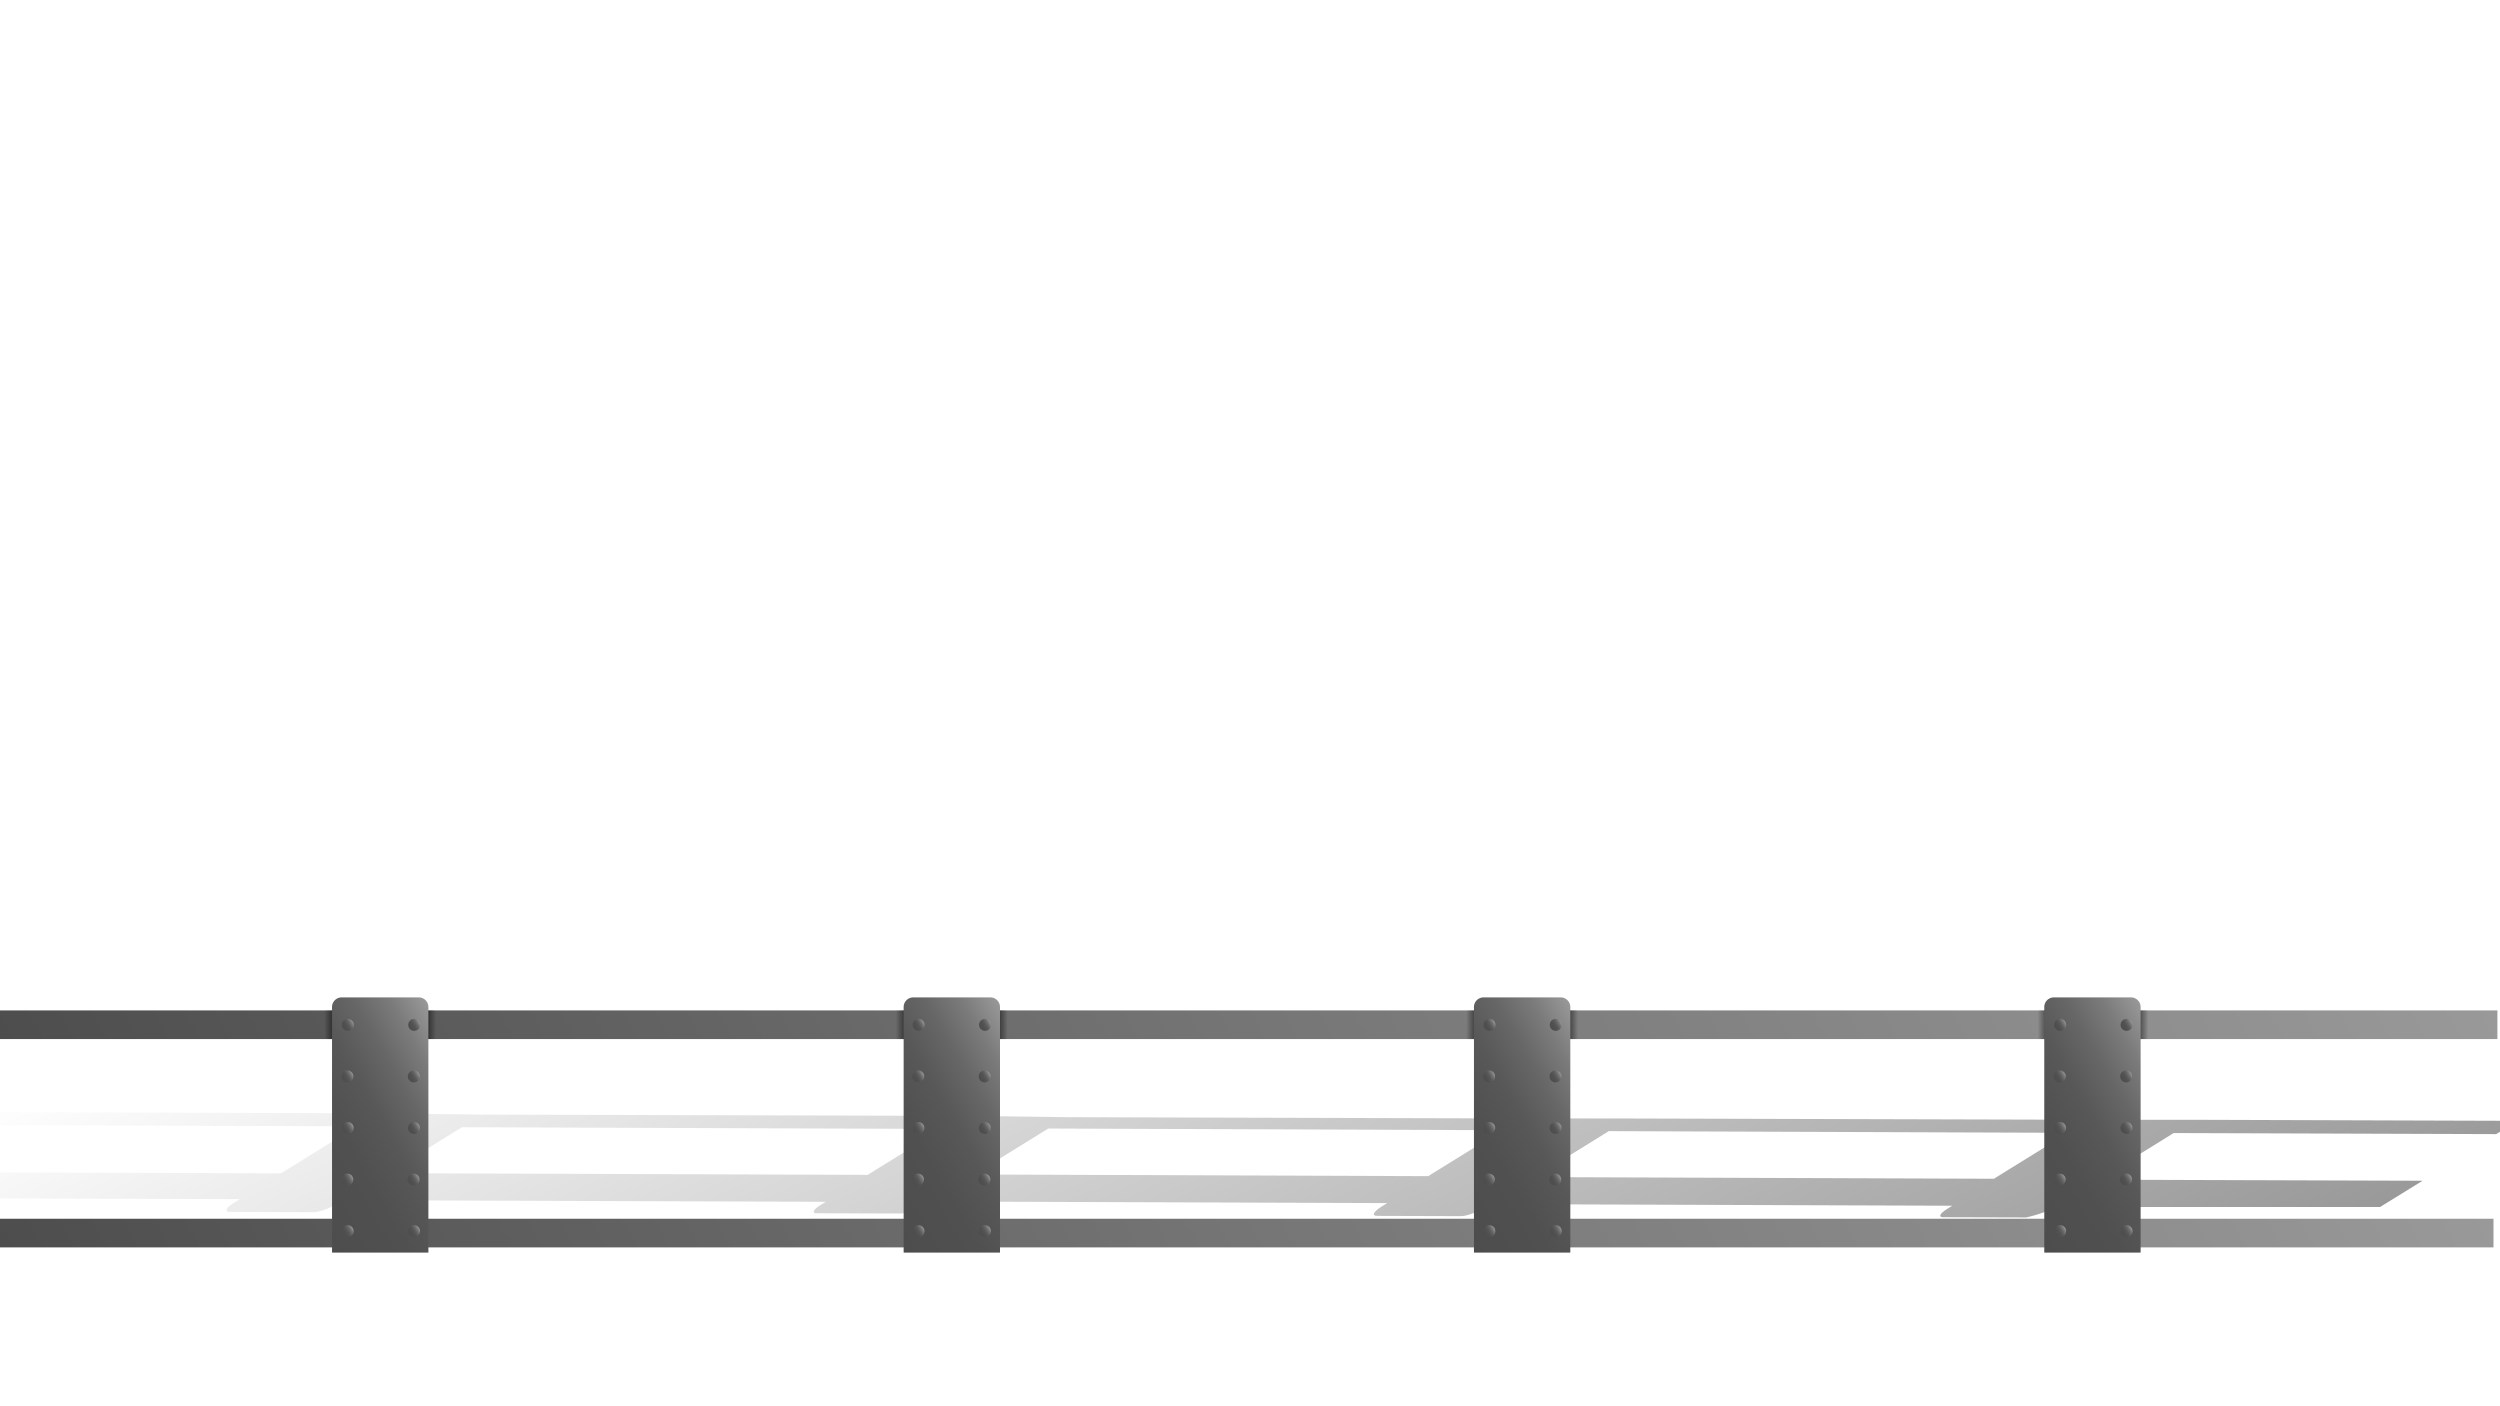 <svg id="Calque_1" data-name="Calque 1" xmlns="http://www.w3.org/2000/svg" xmlns:xlink="http://www.w3.org/1999/xlink" viewBox="0 0 1920 1080"><defs><style>.cls-1{opacity:0.4;fill:url(#Dégradé_sans_nom_11);}.cls-1,.cls-10,.cls-11,.cls-4,.cls-5,.cls-6,.cls-7,.cls-8,.cls-9{isolation:isolate;}.cls-2{fill:url(#Dégradé_sans_nom_3);}.cls-3{fill:url(#Dégradé_sans_nom_3-2);}.cls-10,.cls-11,.cls-4,.cls-5,.cls-6,.cls-7,.cls-8,.cls-9{opacity:0.5;}.cls-4{fill:url(#Dégradé_sans_nom_11-2);}.cls-5{fill:url(#Dégradé_sans_nom_11-3);}.cls-6{fill:url(#Dégradé_sans_nom_11-4);}.cls-7{fill:url(#Dégradé_sans_nom_11-5);}.cls-8{fill:url(#Dégradé_sans_nom_11-6);}.cls-9{fill:url(#Dégradé_sans_nom_11-7);}.cls-10{fill:url(#Dégradé_sans_nom_11-8);}.cls-11{fill:url(#Dégradé_sans_nom_11-9);}.cls-12{fill:url(#Dégradé_sans_nom_55);}.cls-13{fill:url(#Dégradé_sans_nom_55-2);}.cls-14{fill:url(#Dégradé_sans_nom_55-3);}.cls-15{fill:url(#Dégradé_sans_nom_55-4);}.cls-16{fill:url(#Dégradé_sans_nom_55-5);}.cls-17{fill:url(#Dégradé_sans_nom_55-6);}.cls-18{fill:url(#Dégradé_sans_nom_55-7);}.cls-19{fill:url(#Dégradé_sans_nom_55-8);}.cls-20{fill:url(#Dégradé_sans_nom_55-9);}.cls-21{fill:url(#Dégradé_sans_nom_55-10);}.cls-22{fill:url(#Dégradé_sans_nom_55-11);}.cls-23{fill:url(#Dégradé_sans_nom_55-12);}.cls-24{fill:url(#Dégradé_sans_nom_55-13);}.cls-25{fill:url(#Dégradé_sans_nom_55-14);}.cls-26{fill:url(#Dégradé_sans_nom_55-15);}.cls-27{fill:url(#Dégradé_sans_nom_55-16);}.cls-28{fill:url(#Dégradé_sans_nom_55-17);}.cls-29{fill:url(#Dégradé_sans_nom_55-18);}.cls-30{fill:url(#Dégradé_sans_nom_55-19);}.cls-31{fill:url(#Dégradé_sans_nom_55-20);}.cls-32{fill:url(#Dégradé_sans_nom_55-21);}.cls-33{fill:url(#Dégradé_sans_nom_55-22);}.cls-34{fill:url(#Dégradé_sans_nom_55-23);}.cls-35{fill:url(#Dégradé_sans_nom_55-24);}.cls-36{fill:url(#Dégradé_sans_nom_55-25);}.cls-37{fill:url(#Dégradé_sans_nom_55-26);}.cls-38{fill:url(#Dégradé_sans_nom_55-27);}.cls-39{fill:url(#Dégradé_sans_nom_55-28);}.cls-40{fill:url(#Dégradé_sans_nom_55-29);}.cls-41{fill:url(#Dégradé_sans_nom_55-30);}.cls-42{fill:url(#Dégradé_sans_nom_55-31);}.cls-43{fill:url(#Dégradé_sans_nom_55-32);}.cls-44{fill:url(#Dégradé_sans_nom_55-33);}.cls-45{fill:url(#Dégradé_sans_nom_55-34);}.cls-46{fill:url(#Dégradé_sans_nom_55-35);}.cls-47{fill:url(#Dégradé_sans_nom_55-36);}.cls-48{fill:url(#Dégradé_sans_nom_55-37);}.cls-49{fill:url(#Dégradé_sans_nom_55-38);}.cls-50{fill:url(#Dégradé_sans_nom_55-39);}.cls-51{fill:url(#Dégradé_sans_nom_55-40);}.cls-52{fill:url(#Dégradé_sans_nom_55-41);}.cls-53{fill:url(#Dégradé_sans_nom_55-42);}.cls-54{fill:url(#Dégradé_sans_nom_55-43);}.cls-55{fill:url(#Dégradé_sans_nom_55-44);}</style><linearGradient id="Dégradé_sans_nom_11" x1="-898.19" y1="-733.77" x2="-2317.45" y2="-1553.18" gradientTransform="matrix(1.07, 0, -1.5, 0.93, 902.68, 1956)" gradientUnits="userSpaceOnUse"><stop offset="0"/><stop offset="1" stop-opacity="0"/></linearGradient><linearGradient id="Dégradé_sans_nom_3" x1="1118.76" y1="2025.44" x2="-330.76" y2="1188.56" gradientTransform="matrix(1, 0, 0, -1, 564, 2394)" gradientUnits="userSpaceOnUse"><stop offset="0" stop-color="#999"/><stop offset="0.49" stop-color="#767676"/><stop offset="1" stop-color="#4d4d4d"/></linearGradient><linearGradient id="Dégradé_sans_nom_3-2" x1="1116.14" y1="1864.79" x2="-331.14" y2="1029.21" xlink:href="#Dégradé_sans_nom_3"/><linearGradient id="Dégradé_sans_nom_11-2" x1="-658.66" y1="-385.1" x2="-658.66" y2="-392.14" gradientTransform="matrix(0, 1, 1, 0, 1080.1, 1445.66)" xlink:href="#Dégradé_sans_nom_11"/><linearGradient id="Dégradé_sans_nom_11-3" x1="2011.35" y1="742.62" x2="2011.35" y2="735.59" gradientTransform="matrix(0, -1, -1, 0, 1509.57, 2798.35)" xlink:href="#Dégradé_sans_nom_11"/><linearGradient id="Dégradé_sans_nom_11-4" x1="2011.35" y1="1181.55" x2="2011.35" y2="1174.62" gradientTransform="matrix(0, -1, -1, 0, 1509.57, 2798.35)" xlink:href="#Dégradé_sans_nom_11"/><linearGradient id="Dégradé_sans_nom_11-5" x1="-658.66" y1="-824.13" x2="-658.66" y2="-831.06" gradientTransform="matrix(0, 1, 1, 0, 1080.1, 1445.66)" xlink:href="#Dégradé_sans_nom_11"/><linearGradient id="Dégradé_sans_nom_11-6" x1="-658.66" y1="52.93" x2="-658.66" y2="45.9" gradientTransform="matrix(0, 1, 1, 0, 1080.1, 1445.66)" xlink:href="#Dégradé_sans_nom_11"/><linearGradient id="Dégradé_sans_nom_11-7" x1="2011.35" y1="304.59" x2="2011.35" y2="297.56" gradientTransform="matrix(0, -1, -1, 0, 1509.57, 2798.35)" xlink:href="#Dégradé_sans_nom_11"/><linearGradient id="Dégradé_sans_nom_11-8" x1="-658.66" y1="491.91" x2="-658.66" y2="484.88" gradientTransform="matrix(0, 1, 1, 0, 1080.1, 1445.66)" xlink:href="#Dégradé_sans_nom_11"/><linearGradient id="Dégradé_sans_nom_11-9" x1="2011.35" y1="-133.39" x2="2011.35" y2="-140.42" gradientTransform="matrix(0, -1, -1, 0, 1509.57, 2798.35)" xlink:href="#Dégradé_sans_nom_11"/><linearGradient id="Dégradé_sans_nom_55" x1="235.53" y1="1567.97" x2="97.5" y2="1488.28" gradientTransform="matrix(1, 0, 0, -1, 564, 2394)" gradientUnits="userSpaceOnUse"><stop offset="0" stop-color="#999"/><stop offset="0.01" stop-color="#969696"/><stop offset="0.15" stop-color="#7b7b7b"/><stop offset="0.3" stop-color="#676767"/><stop offset="0.47" stop-color="#585858"/><stop offset="0.68" stop-color="#505050"/><stop offset="1" stop-color="#4d4d4d"/></linearGradient><linearGradient id="Dégradé_sans_nom_55-2" x1="145.43" y1="1609.17" x2="137.52" y2="1604.6" xlink:href="#Dégradé_sans_nom_55"/><linearGradient id="Dégradé_sans_nom_55-3" x1="196.42" y1="1609.16" x2="188.51" y2="1604.6" xlink:href="#Dégradé_sans_nom_55"/><linearGradient id="Dégradé_sans_nom_55-4" x1="145.13" y1="1569.57" x2="137.23" y2="1565.01" xlink:href="#Dégradé_sans_nom_55"/><linearGradient id="Dégradé_sans_nom_55-5" x1="196.12" y1="1569.56" x2="188.22" y2="1565" xlink:href="#Dégradé_sans_nom_55"/><linearGradient id="Dégradé_sans_nom_55-6" x1="145.27" y1="1529.99" x2="137.37" y2="1525.43" xlink:href="#Dégradé_sans_nom_55"/><linearGradient id="Dégradé_sans_nom_55-7" x1="196.26" y1="1529.99" x2="188.36" y2="1525.42" xlink:href="#Dégradé_sans_nom_55"/><linearGradient id="Dégradé_sans_nom_55-8" x1="144.97" y1="1490.39" x2="137.07" y2="1485.83" xlink:href="#Dégradé_sans_nom_55"/><linearGradient id="Dégradé_sans_nom_55-9" x1="195.96" y1="1490.39" x2="188.06" y2="1485.83" xlink:href="#Dégradé_sans_nom_55"/><linearGradient id="Dégradé_sans_nom_55-10" x1="145.36" y1="1450.78" x2="137.46" y2="1446.22" xlink:href="#Dégradé_sans_nom_55"/><linearGradient id="Dégradé_sans_nom_55-11" x1="196.35" y1="1450.78" x2="188.45" y2="1446.22" xlink:href="#Dégradé_sans_nom_55"/><linearGradient id="Dégradé_sans_nom_55-12" x1="673.53" y1="1567.97" x2="535.5" y2="1488.28" xlink:href="#Dégradé_sans_nom_55"/><linearGradient id="Dégradé_sans_nom_55-13" x1="583.81" y1="1609.16" x2="575.91" y2="1604.6" xlink:href="#Dégradé_sans_nom_55"/><linearGradient id="Dégradé_sans_nom_55-14" x1="634.78" y1="1609.2" x2="626.87" y2="1604.63" xlink:href="#Dégradé_sans_nom_55"/><linearGradient id="Dégradé_sans_nom_55-15" x1="583.52" y1="1569.56" x2="575.61" y2="1565" xlink:href="#Dégradé_sans_nom_55"/><linearGradient id="Dégradé_sans_nom_55-16" x1="634.51" y1="1569.55" x2="626.6" y2="1564.99" xlink:href="#Dégradé_sans_nom_55"/><linearGradient id="Dégradé_sans_nom_55-17" x1="583.66" y1="1529.98" x2="575.75" y2="1525.42" xlink:href="#Dégradé_sans_nom_55"/><linearGradient id="Dégradé_sans_nom_55-18" x1="634.65" y1="1529.98" x2="626.74" y2="1525.42" xlink:href="#Dégradé_sans_nom_55"/><linearGradient id="Dégradé_sans_nom_55-19" x1="583.36" y1="1490.39" x2="575.46" y2="1485.82" xlink:href="#Dégradé_sans_nom_55"/><linearGradient id="Dégradé_sans_nom_55-20" x1="634.35" y1="1490.38" x2="626.45" y2="1485.82" xlink:href="#Dégradé_sans_nom_55"/><linearGradient id="Dégradé_sans_nom_55-21" x1="583.74" y1="1450.78" x2="575.84" y2="1446.21" xlink:href="#Dégradé_sans_nom_55"/><linearGradient id="Dégradé_sans_nom_55-22" x1="634.73" y1="1450.77" x2="626.83" y2="1446.21" xlink:href="#Dégradé_sans_nom_55"/><linearGradient id="Dégradé_sans_nom_55-23" x1="1111.53" y1="1567.97" x2="973.5" y2="1488.28" xlink:href="#Dégradé_sans_nom_55"/><linearGradient id="Dégradé_sans_nom_55-24" x1="1022.17" y1="1609.19" x2="1014.27" y2="1604.63" xlink:href="#Dégradé_sans_nom_55"/><linearGradient id="Dégradé_sans_nom_55-25" x1="1073.16" y1="1609.19" x2="1065.26" y2="1604.63" xlink:href="#Dégradé_sans_nom_55"/><linearGradient id="Dégradé_sans_nom_55-26" x1="1021.88" y1="1569.6" x2="1013.98" y2="1565.04" xlink:href="#Dégradé_sans_nom_55"/><linearGradient id="Dégradé_sans_nom_55-27" x1="1072.87" y1="1569.59" x2="1064.97" y2="1565.03" xlink:href="#Dégradé_sans_nom_55"/><linearGradient id="Dégradé_sans_nom_55-28" x1="1022.04" y1="1529.98" x2="1014.14" y2="1525.41" xlink:href="#Dégradé_sans_nom_55"/><linearGradient id="Dégradé_sans_nom_55-29" x1="1073.03" y1="1529.97" x2="1065.13" y2="1525.41" xlink:href="#Dégradé_sans_nom_55"/><linearGradient id="Dégradé_sans_nom_55-30" x1="1021.75" y1="1490.38" x2="1013.84" y2="1485.82" xlink:href="#Dégradé_sans_nom_55"/><linearGradient id="Dégradé_sans_nom_55-31" x1="1072.74" y1="1490.37" x2="1064.83" y2="1485.81" xlink:href="#Dégradé_sans_nom_55"/><linearGradient id="Dégradé_sans_nom_55-32" x1="1022.13" y1="1450.77" x2="1014.23" y2="1446.21" xlink:href="#Dégradé_sans_nom_55"/><linearGradient id="Dégradé_sans_nom_55-33" x1="1073.12" y1="1450.76" x2="1065.22" y2="1446.2" xlink:href="#Dégradé_sans_nom_55"/><linearGradient id="Dégradé_sans_nom_55-34" x1="-203.47" y1="1567.97" x2="-341.5" y2="1488.28" xlink:href="#Dégradé_sans_nom_55"/><linearGradient id="Dégradé_sans_nom_55-35" x1="-292.96" y1="1609.17" x2="-300.86" y2="1604.61" xlink:href="#Dégradé_sans_nom_55"/><linearGradient id="Dégradé_sans_nom_55-36" x1="-241.97" y1="1609.17" x2="-249.87" y2="1604.61" xlink:href="#Dégradé_sans_nom_55"/><linearGradient id="Dégradé_sans_nom_55-37" x1="-293.26" y1="1569.58" x2="-301.16" y2="1565.01" xlink:href="#Dégradé_sans_nom_55"/><linearGradient id="Dégradé_sans_nom_55-38" x1="-242.27" y1="1569.57" x2="-250.17" y2="1565.01" xlink:href="#Dégradé_sans_nom_55"/><linearGradient id="Dégradé_sans_nom_55-39" x1="-293.09" y1="1529.96" x2="-300.99" y2="1525.39" xlink:href="#Dégradé_sans_nom_55"/><linearGradient id="Dégradé_sans_nom_55-40" x1="-242.13" y1="1529.99" x2="-250.03" y2="1525.43" xlink:href="#Dégradé_sans_nom_55"/><linearGradient id="Dégradé_sans_nom_55-41" x1="-293.39" y1="1490.36" x2="-301.29" y2="1485.8" xlink:href="#Dégradé_sans_nom_55"/><linearGradient id="Dégradé_sans_nom_55-42" x1="-242.42" y1="1490.4" x2="-250.32" y2="1485.84" xlink:href="#Dégradé_sans_nom_55"/><linearGradient id="Dégradé_sans_nom_55-43" x1="-293.03" y1="1450.79" x2="-300.93" y2="1446.23" xlink:href="#Dégradé_sans_nom_55"/><linearGradient id="Dégradé_sans_nom_55-44" x1="-242.04" y1="1450.79" x2="-249.94" y2="1446.22" xlink:href="#Dégradé_sans_nom_55"/></defs><title>Barrières1</title><g id="Barriere1"><path id="ombre_barriere" data-name="ombre barriere" class="cls-1" d="M1611.32,906l249.21.81L1827.87,927H1579.7l-4.5,1.4c-6.1,3.8-19.1,6.6-19.1,6.6l-63.65-.18c-4,0-2.73-2.82,2.81-6.27l4.09-2.55-354.81-1.24-4.29,2.67c-5.81,3.62-14,6.57-18.19,6.57l-64.38-.2c-4.44,0-3-3.13,3.14-7l4.54-2.83-351.42-1.24-4.29,2.67c-5.81,3.62-14,6.57-18.19,6.57l-64.21-.18c-4,0-2.73-2.82,2.81-6.27l4.09-2.55-370.81-1.24-4.29,2.67c-5.81,3.62-14,6.57-18.19,6.57l-64.38-.2c-4.44,0-3-3.13,3.14-7l4.54-2.83L-157,919.9l32.2-19.9,340.6,1.12,7.83-4.88L274.1,865l-341.53-1.09,16-9.91,341.17,1,79.7,1,370.8,1,79.7,1,350.8,1h79.7l354.8,1h79.7l248.55.81L1917.05,871l-247.67-.82-50.61,31.33ZM354.72,865.71l-49.31,30.52L297.75,901l368.63,1.29,7.66-4.77L723.35,867Zm450.34,1-49.31,30.52L748.09,902l348.75,1.29,7.66-4.77L1153.81,868ZM1588.29,870l-352.72-1.29-49.31,30.52L1178.6,904l352.73,1.29,7.65-4.77Z"/><g id="barriere_avant" data-name="barriere avant"><rect class="cls-2" x="-2" y="776" width="1920" height="22"/><rect class="cls-3" x="-2" y="936" width="1917" height="22"/><polygon class="cls-4" points="688 798 688 776 695 776 695 798 688 798"/><polygon class="cls-5" points="774 776 774 798 767 798 767 776 774 776"/><polygon class="cls-6" points="335 776 335 798 328 798 328 776 335 776"/><polygon class="cls-7" points="249 798 249 776 256 776 256 798 249 798"/><polygon class="cls-8" points="1126 798 1126 776 1133 776 1133 798 1126 798"/><polygon class="cls-9" points="1212 776 1212 798 1205 798 1205 776 1212 776"/><polygon class="cls-10" points="1565 798 1565 776 1572 776 1572 798 1565 798"/><polygon class="cls-11" points="1650 776 1650 798 1643 798 1643 776 1650 776"/><path class="cls-12" d="M768.1,962H694V773.4a7.4,7.4,0,0,1,7.4-7.4h59.2a7.4,7.4,0,0,1,7.4,7.4V962Z"/><circle class="cls-13" cx="705.5" cy="787.1" r="4.6"/><circle class="cls-14" cx="756.5" cy="787.1" r="4.6"/><circle class="cls-15" cx="705.2" cy="826.7" r="4.6"/><circle class="cls-16" cx="756.2" cy="826.7" r="4.6"/><circle class="cls-17" cx="705.3" cy="866.3" r="4.6"/><circle class="cls-18" cx="756.3" cy="866.3" r="4.6"/><circle class="cls-19" cx="705" cy="905.9" r="4.6"/><circle class="cls-20" cx="756" cy="905.9" r="4.6"/><circle class="cls-21" cx="705.4" cy="945.5" r="4.6"/><circle class="cls-22" cx="756.4" cy="945.5" r="4.6"/><path class="cls-23" d="M1206.1,962H1132V773.4a7.4,7.4,0,0,1,7.4-7.4h59.2a7.4,7.4,0,0,1,7.4,7.4V962Z"/><circle class="cls-24" cx="1143.9" cy="787.1" r="4.6"/><circle class="cls-25" cx="1194.8" cy="787.1" r="4.6"/><circle class="cls-26" cx="1143.6" cy="826.7" r="4.6"/><circle class="cls-27" cx="1194.6" cy="826.7" r="4.6"/><circle class="cls-28" cx="1143.7" cy="866.3" r="4.6"/><circle class="cls-29" cx="1194.7" cy="866.3" r="4.6"/><circle class="cls-30" cx="1143.4" cy="905.9" r="4.6"/><circle class="cls-31" cx="1194.4" cy="905.9" r="4.6"/><circle class="cls-32" cx="1143.8" cy="945.5" r="4.6"/><circle class="cls-33" cx="1194.8" cy="945.5" r="4.6"/><path class="cls-34" d="M1644.1,962H1570V773.4a7.4,7.4,0,0,1,7.4-7.4h59.2a7.4,7.4,0,0,1,7.4,7.4V962Z"/><circle class="cls-35" cx="1582.2" cy="787.1" r="4.6"/><circle class="cls-36" cx="1633.2" cy="787.1" r="4.6"/><circle class="cls-37" cx="1581.9" cy="826.7" r="4.6"/><circle class="cls-38" cx="1632.9" cy="826.7" r="4.6"/><circle class="cls-39" cx="1582.1" cy="866.3" r="4.6"/><circle class="cls-40" cx="1633.1" cy="866.3" r="4.6"/><circle class="cls-41" cx="1581.8" cy="905.9" r="4.6"/><circle class="cls-42" cx="1632.8" cy="905.9" r="4.6"/><circle class="cls-43" cx="1582.2" cy="945.5" r="4.6"/><circle class="cls-44" cx="1633.2" cy="945.5" r="4.6"/><path class="cls-45" d="M329.1,962H255V773.4a7.4,7.4,0,0,1,7.4-7.4h59.2a7.4,7.4,0,0,1,7.4,7.4V962Z"/><circle class="cls-46" cx="267.1" cy="787.1" r="4.6"/><circle class="cls-47" cx="318.1" cy="787.1" r="4.6"/><circle class="cls-48" cx="266.8" cy="826.7" r="4.6"/><circle class="cls-49" cx="317.8" cy="826.7" r="4.6"/><circle class="cls-50" cx="267" cy="866.3" r="4.6"/><circle class="cls-51" cx="317.9" cy="866.3" r="4.6"/><circle class="cls-52" cx="266.7" cy="905.9" r="4.6"/><circle class="cls-53" cx="317.6" cy="905.9" r="4.6"/><circle class="cls-54" cx="267" cy="945.5" r="4.6"/><circle class="cls-55" cx="318" cy="945.5" r="4.6"/></g></g></svg>